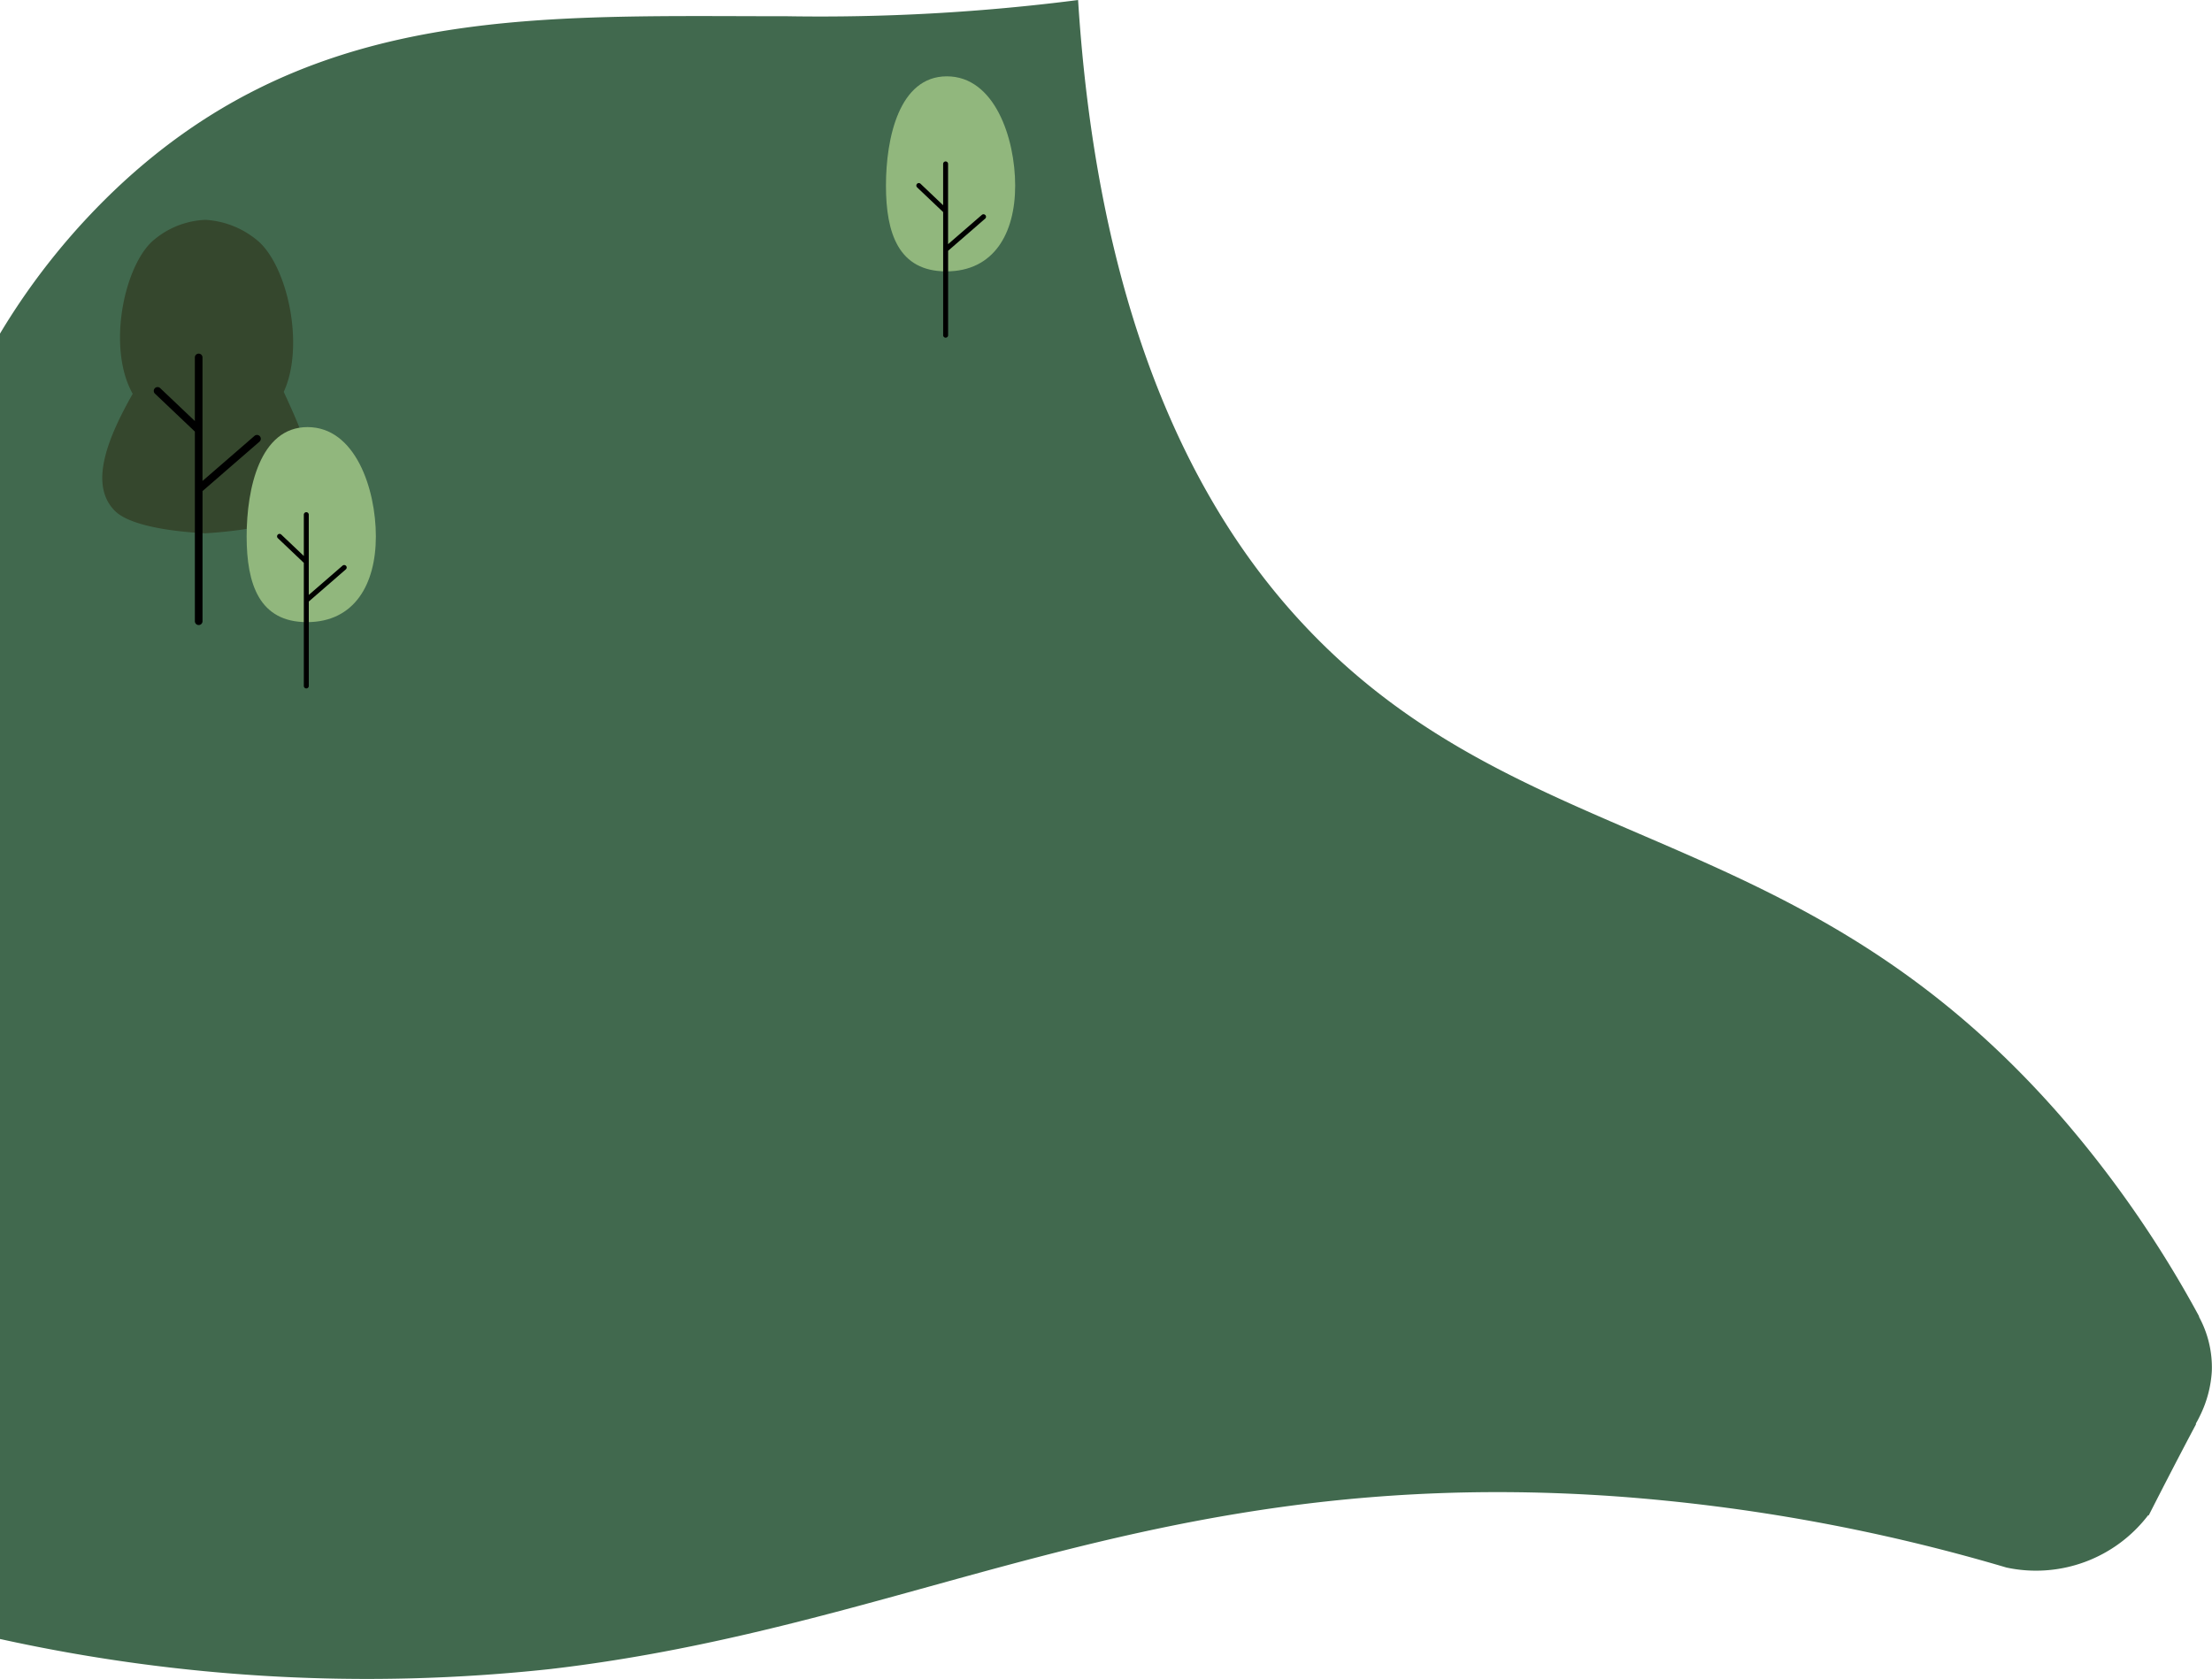 <svg xmlns="http://www.w3.org/2000/svg" xmlns:xlink="http://www.w3.org/1999/xlink" width="205.419" height="155.975" viewBox="0 0 205.419 155.975">
  <defs>
    <linearGradient id="linear-gradient" y1="0.5" x2="1" y2="0.5" gradientUnits="objectBoundingBox">
      <stop offset="0" stop-color="#366043"/>
      <stop offset="1" stop-color="#366043"/>
    </linearGradient>
  </defs>
  <g id="Grupo_1942" data-name="Grupo 1942" transform="translate(0.046 -143.468)">
    <path id="Caminho_13903" data-name="Caminho 13903" d="M0,233.055a63.573,63.573,0,0,1,11.362-14c15.861-14.612,33.75-15.5,53.475-15.5,2.734,0,5.5.017,8.307.017a187.972,187.972,0,0,0,26.977-1.507c1.569,24.771,8.325,43.984,20.1,57.095,9.62,10.709,20.474,15.382,31.967,20.329,12.9,5.554,26.245,11.3,39.469,26.581a103.53,103.53,0,0,1,12.573,18.272c-.005.01-.012.018-.017.028a9.84,9.84,0,0,1,1.194,5.038,10.727,10.727,0,0,1-1.085,4.125c-.152.319-.293.579-.4.761l.02.054c-1.455,2.738-2.925,5.58-4.4,8.482l-.04-.034a13.105,13.105,0,0,1-13.172,4.867,171.578,171.578,0,0,0-36.122-6.6c-26.72-1.912-45.611,3.307-63.879,8.36-10.975,3.035-22.324,6.174-35.261,7.674A158.315,158.315,0,0,1,0,354.3Z" transform="translate(-0.05 -58.595)" opacity="0.94" fill="url(#linear-gradient)" style="mix-blend-mode: normal;isolation: isolate"/>
    <g id="Grupo_831" data-name="Grupo 831" transform="translate(-0.05 -58.595)">
      <path id="Caminho_1473" data-name="Caminho 1473" d="M19.079,251.6h0c-.952-.055-6.636-.327-8.4-2.08-2.5-2.489-.569-6.955,1.648-10.881h0c-2.343-4.162-.885-11.514,1.725-14.077a7.926,7.926,0,0,1,5.022-2.08h0a8.273,8.273,0,0,1,5.021,2.08c2.688,2.522,4.188,9.718,2.258,13.9h0c1.888,4.1,3.943,8.563,1.293,11.059C25.869,251.2,20.112,251.522,19.079,251.6Z" fill="#35472d"/>
      <path id="Caminho_1474" data-name="Caminho 1474" d="M24.137,242.586a.355.355,0,0,0-.5-.036l-4.828,4.188V235.265a.355.355,0,0,0-.71,0v5.906l-3.217-3.056a.354.354,0,0,0-.488.513l3.707,3.521v17.616a.355.355,0,0,0,.71,0V247.676l5.293-4.592A.355.355,0,0,0,24.137,242.586Z"/>
    </g>
    <g id="Grupo_855" data-name="Grupo 855" transform="translate(-0.05 -58.595)">
      <path id="Caminho_1517" data-name="Caminho 1517" d="M34.909,251.888c0,4.429-1.975,7.962-6.4,7.962s-5.6-3.532-5.6-7.962,1.225-10.154,5.654-10.154S34.909,247.459,34.909,251.888Z" fill="#91b77d"/>
      <path id="Caminho_1518" data-name="Caminho 1518" d="M32.141,254.626a.232.232,0,0,0-.326-.023h0l-3.137,2.721v-7.455a.23.23,0,0,0-.229-.231h0a.231.231,0,0,0-.23.23h0v3.838l-2.091-1.986a.231.231,0,1,0-.318.335l2.409,2.288v11.449a.231.231,0,0,0,.461,0h0v-7.858l3.44-2.984a.23.23,0,0,0,.024-.324Z"/>
    </g>
    <g id="Grupo_855-2" data-name="Grupo 855" transform="translate(-0.05 -58.595)">
      <path id="Caminho_1517-2" data-name="Caminho 1517" d="M94.279,219.308c0,4.428-1.975,7.961-6.4,7.961s-5.6-3.532-5.6-7.961,1.225-10.155,5.654-10.155S94.279,214.878,94.279,219.308Z" fill="#91b77d"/>
      <path id="Caminho_1518-2" data-name="Caminho 1518" d="M91.511,222.045a.232.232,0,0,0-.326-.023h0l-3.137,2.721v-7.455a.229.229,0,0,0-.229-.23h0a.23.23,0,0,0-.23.23h0v3.838L85.5,219.141a.231.231,0,1,0-.318.334l2.409,2.288v11.449a.231.231,0,0,0,.461,0h0v-7.857l3.44-2.984a.231.231,0,0,0,.023-.325Z"/>
    </g>
  </g>
</svg>
